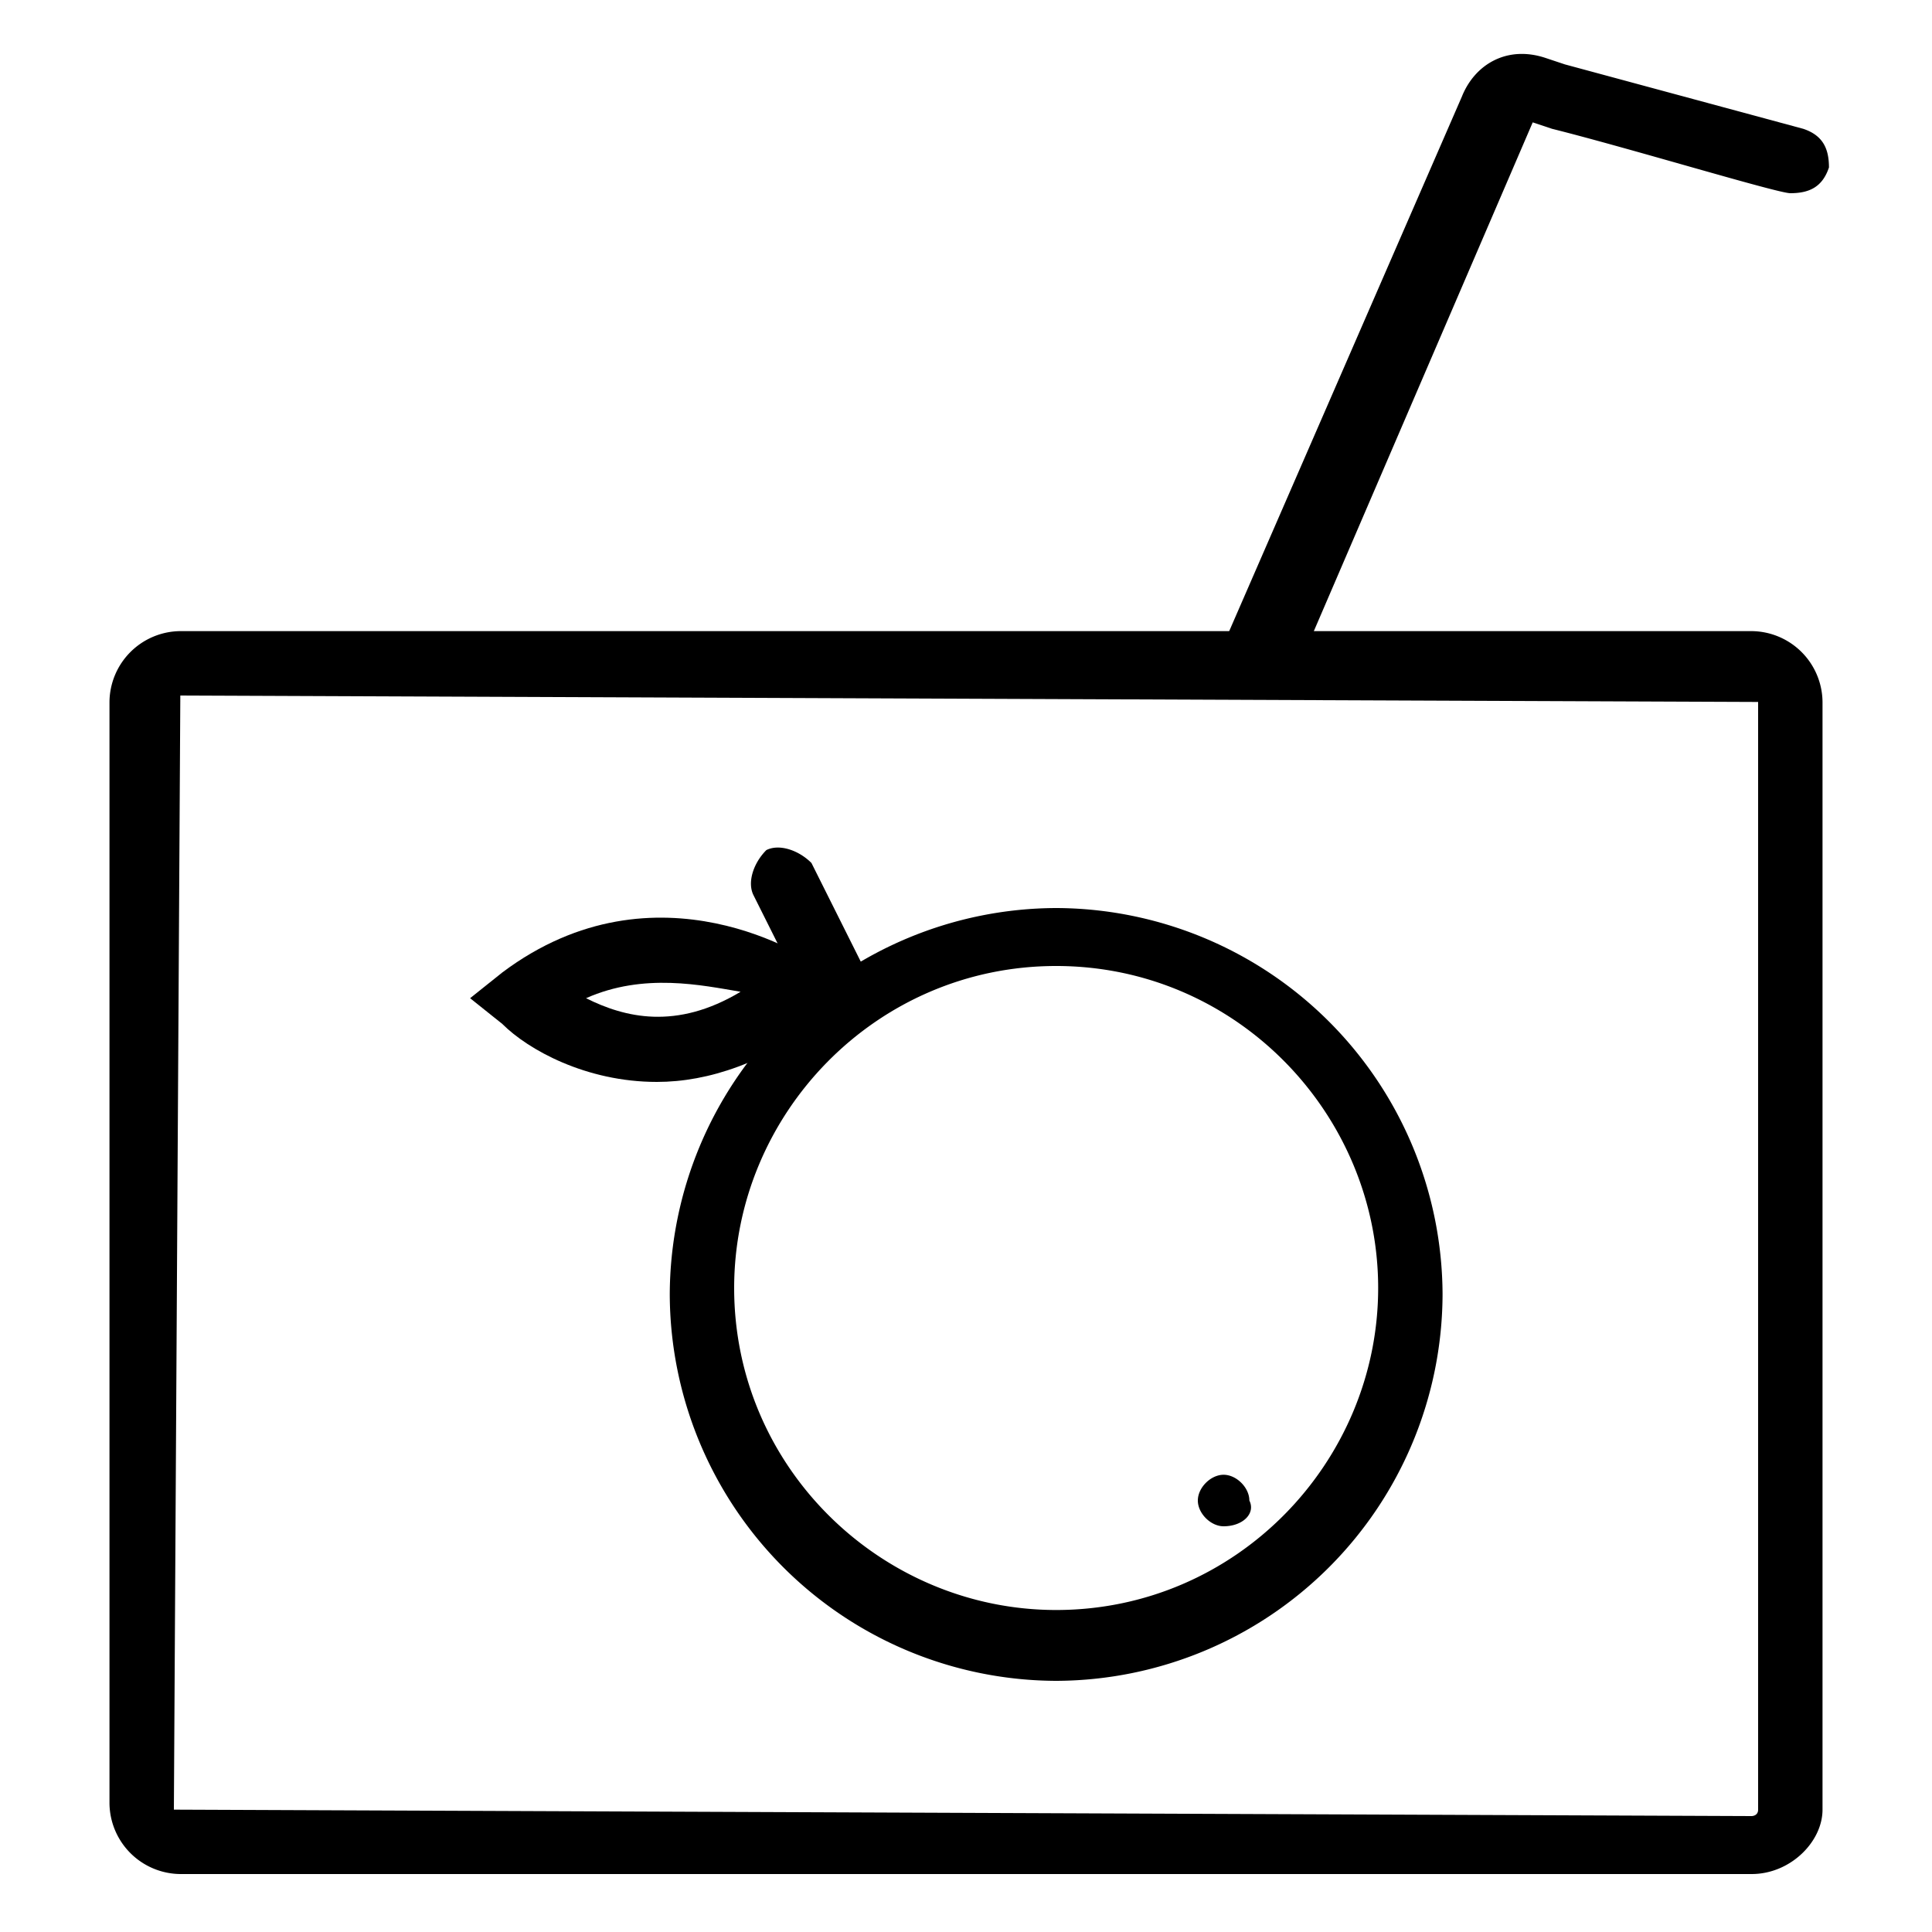 <svg xmlns="http://www.w3.org/2000/svg" viewBox="0 0 30 30"><path d="M27.2 29.1H2.8A1.11 1.11 0 0 1 1.7 28V10.9a1.11 1.11 0 0 1 1.1-1.1h24.4a1.11 1.11 0 0 1 1.1 1.1v17.2c0 .5-.5 1-1.1 1zM2.8 10.8l-.1 17.3 24.5.1s.1 0 .1-.1V10.9l-24.5-.1z"/><path d="M19.5 10.7h-.2c-.3-.2-.4-.5-.3-.7l3.7-8.5c.2-.5.7-.8 1.3-.6l.3.1L28 2c.3.1.4.3.4.6-.1.3-.3.4-.6.4-.2 0-2.5-.7-3.7-1l-.3-.1-3.7 8.6c-.3.1-.4.2-.6.2zm-3.1 15.4a6.02 6.02 0 0 1-6-6 6.02 6.02 0 0 1 6-6 6.02 6.02 0 0 1 6 6 6.02 6.02 0 0 1-6 6zm0-11.1c-2.8 0-5 2.3-5 5 0 2.8 2.3 5 5 5 2.8 0 5-2.3 5-5s-2.2-5-5-5z"/><path d="M19 23.7c-.2 0-.4-.2-.4-.4s.2-.4.4-.4.4.2.4.4c.1.2-.1.4-.4.4zm-6-7.9a.55.55 0 0 1-.5-.3l-.8-1.6c-.1-.2 0-.5.2-.7.2-.1.5 0 .7.2l.8 1.6c.1.2 0 .5-.2.7 0 .1-.1.1-.2.1z"/><path d="M10.2 16.8c-1.1 0-2-.5-2.4-.9l-.5-.4.5-.4c2.4-1.8 4.8-.2 4.9-.1l.6.4-.5.4c-.9.7-1.8 1-2.6 1zm-1.1-1.3c.6.3 1.4.5 2.4-.1-.6-.1-1.5-.3-2.4.1z"/></svg>
